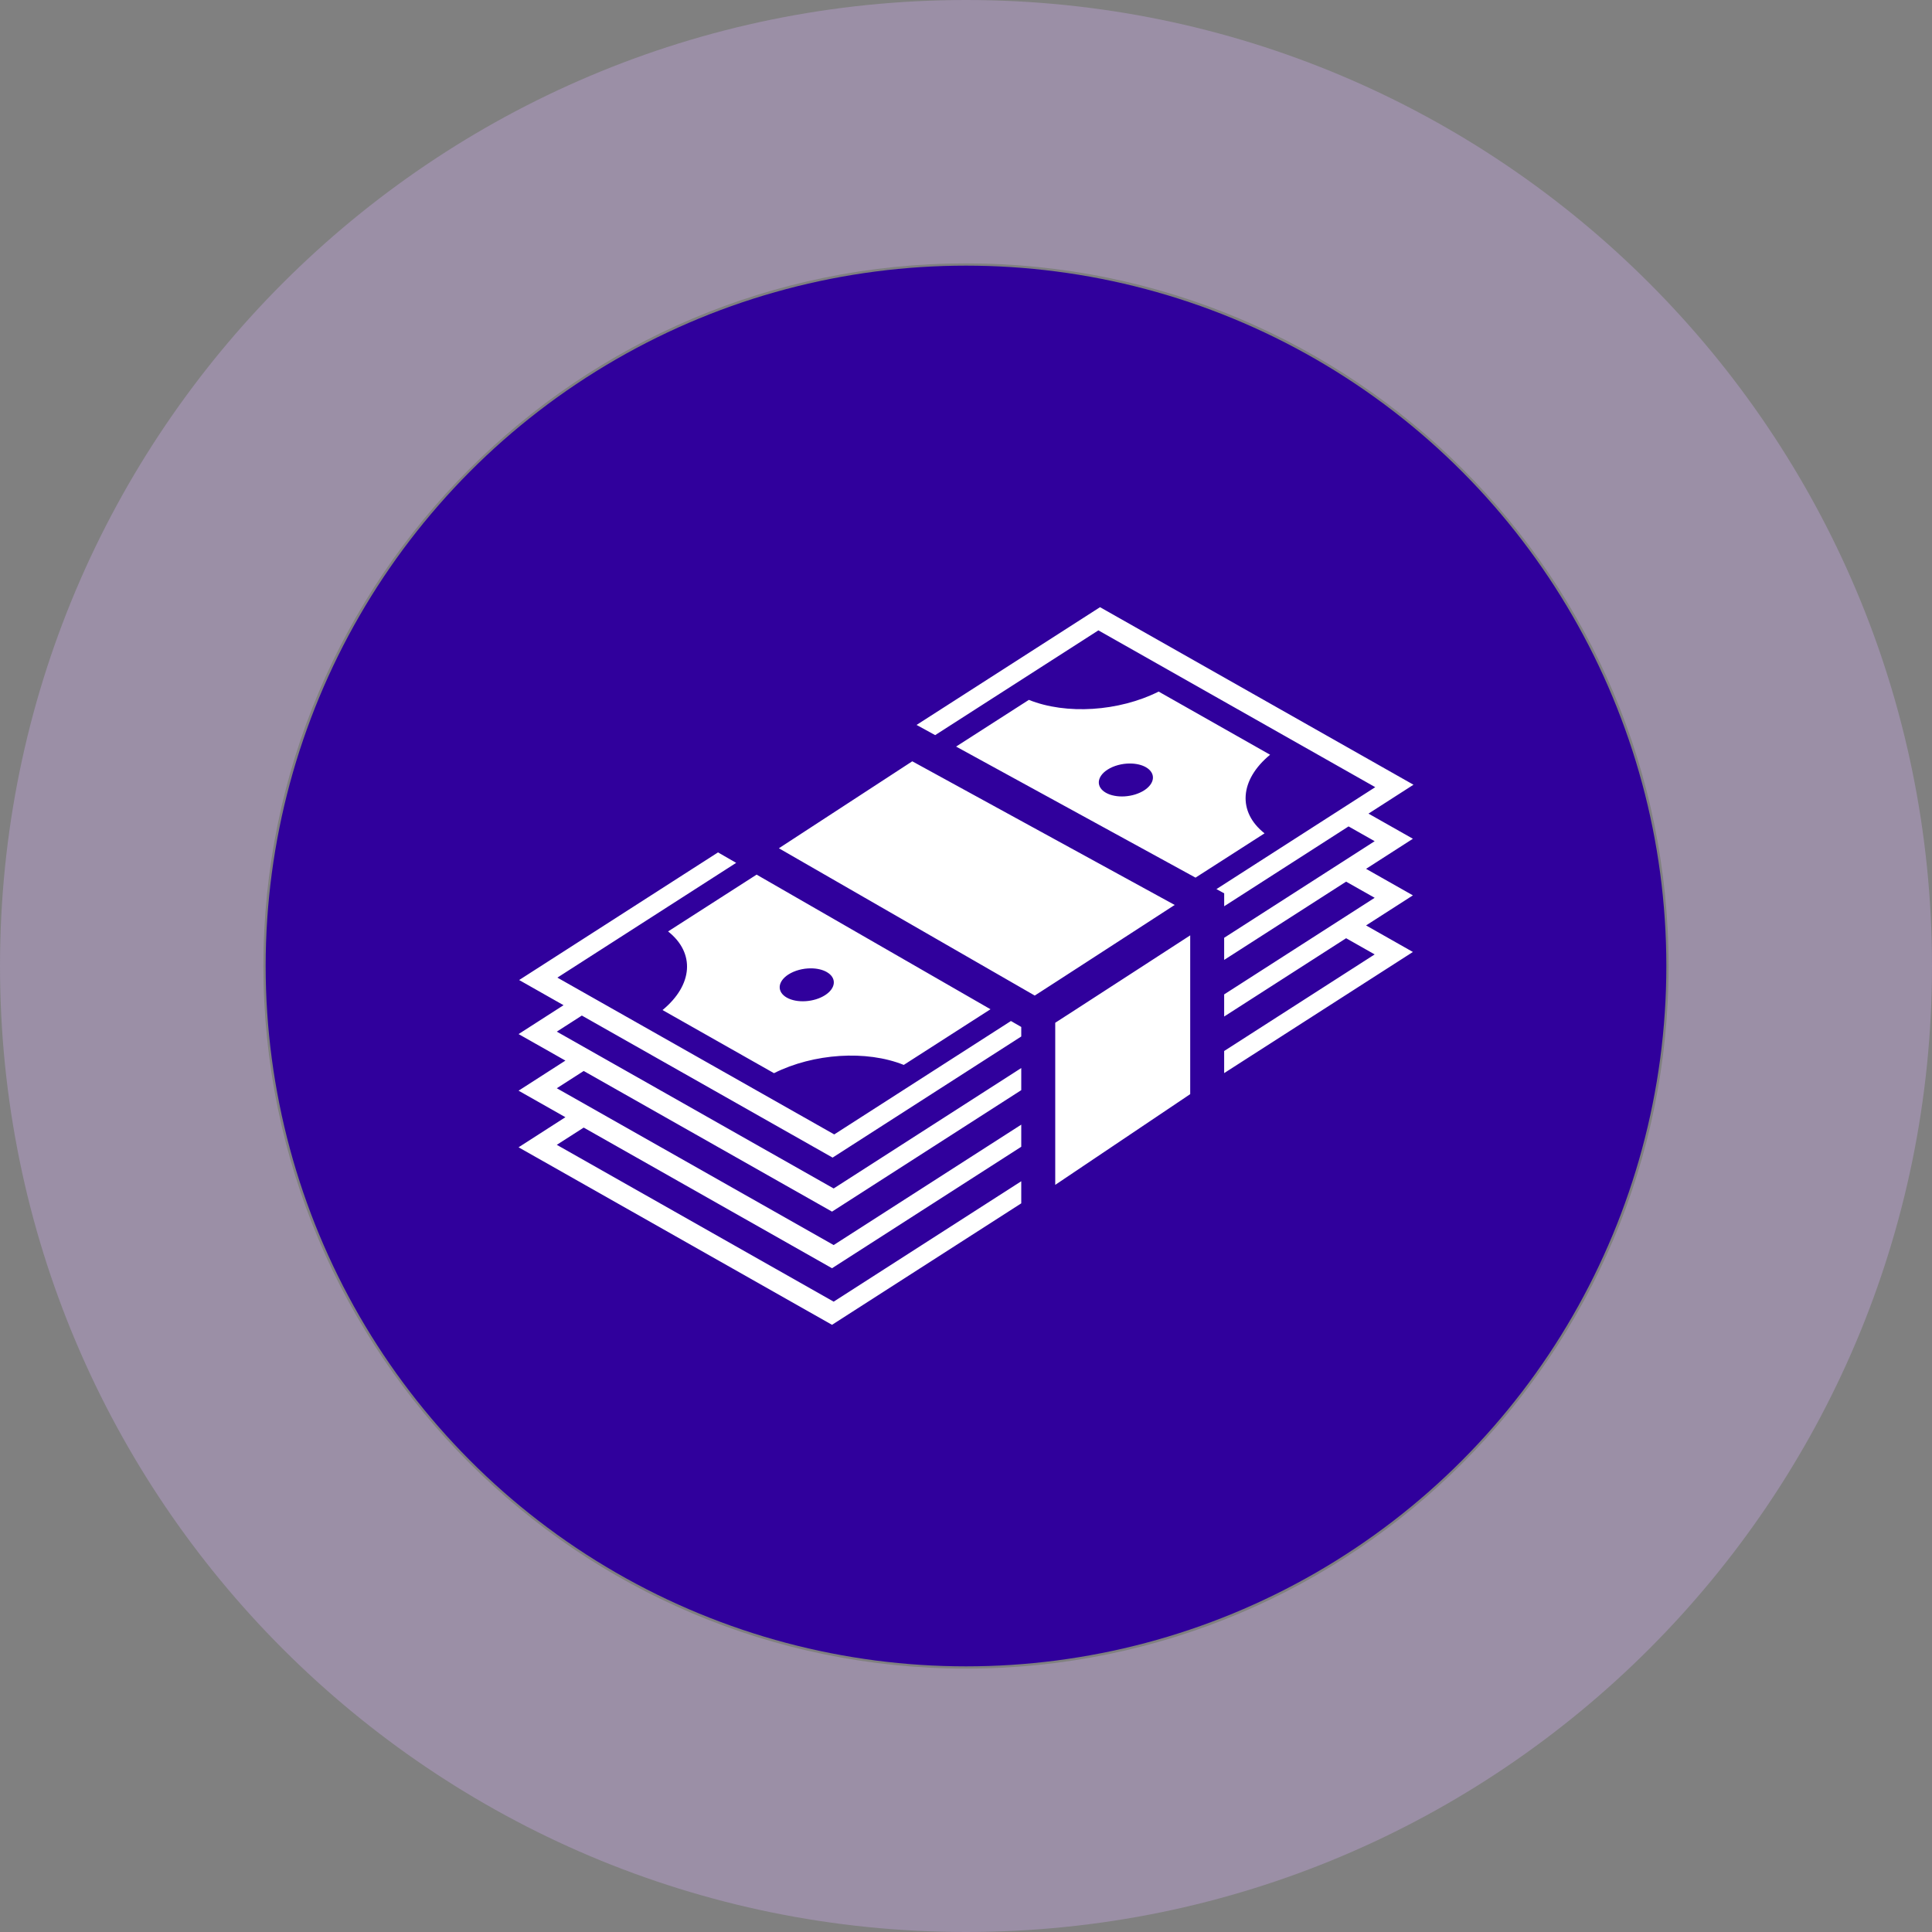 <svg width="80" height="80" viewBox="0 0 80 80" fill="none" xmlns="http://www.w3.org/2000/svg">
<rect x="0" y="0" width="80" height="80" fill="#808080" stroke="none"/>
<path opacity="0.3" d="M80 40C80 62.091 62.091 80 40 80C17.909 80 0 62.091 0 40C0 17.909 17.909 0 40 0C62.091 0 80 17.909 80 40ZM10.907 40C10.907 56.068 23.933 69.093 40 69.093C56.068 69.093 69.093 56.068 69.093 40C69.093 23.933 56.068 10.907 40 10.907C23.933 10.907 10.907 23.933 10.907 40Z" fill="#DBB2FF"/>
<circle cx="40" cy="40" r="29" fill="#30009C"/>
<path d="M45.55 25.142L37.953 30.018L38.723 30.44L45.482 26.102L56.946 32.595L50.37 36.816L50.691 36.991V37.526L55.841 34.22L56.922 34.832L50.69 38.832V39.748L55.74 36.507L56.922 37.176L50.69 41.176V42.092L55.74 38.85L56.922 39.52L50.69 43.52V44.435L58.505 39.419L56.566 38.32L58.505 37.075L56.566 35.977L58.505 34.731L56.666 33.69L58.529 32.494L45.55 25.142ZM47.977 28.637C46.333 29.462 44.144 29.602 42.603 28.98L39.59 30.914L49.504 36.341L52.362 34.507C51.236 33.618 51.33 32.292 52.592 31.252L47.977 28.637ZM37.775 31.524L32.252 35.125L42.847 41.224L42.951 41.157C43.146 41.032 43.422 40.853 43.751 40.641C44.409 40.215 45.279 39.651 46.147 39.089C47.397 38.279 48.042 37.861 48.641 37.472L37.775 31.524ZM46.795 31.615H46.796C47.046 31.617 47.275 31.67 47.446 31.767C47.545 31.823 47.623 31.893 47.673 31.972C47.724 32.05 47.746 32.137 47.74 32.226C47.734 32.315 47.698 32.405 47.636 32.491C47.574 32.577 47.486 32.657 47.378 32.727C47.269 32.796 47.142 32.854 47.004 32.897C46.866 32.94 46.719 32.966 46.572 32.976C46.425 32.985 46.28 32.977 46.147 32.951C46.013 32.926 45.894 32.884 45.794 32.827C45.593 32.714 45.487 32.548 45.5 32.368C45.513 32.189 45.643 32.008 45.862 31.868C45.986 31.788 46.135 31.724 46.297 31.68C46.458 31.636 46.629 31.614 46.795 31.615ZM29.731 35.296L21.497 40.581L23.335 41.623L21.473 42.819L23.412 43.917L21.473 45.163L23.412 46.261L21.473 47.507L34.452 54.858L42.288 49.828V48.913L34.52 53.899L23.056 47.405L24.17 46.691L34.452 52.515L42.288 47.485V46.569L34.52 51.555L23.056 45.062L24.17 44.347L34.452 50.171L42.288 45.141V44.225L34.52 49.212L23.056 42.718L24.093 42.052L34.476 47.934L42.288 42.919V42.524L41.86 42.278L34.544 46.974L23.08 40.481L30.483 35.729L29.731 35.296L29.731 35.296ZM31.33 36.216L27.664 38.569C28.79 39.458 28.696 40.784 27.434 41.824L32.049 44.438C33.692 43.614 35.882 43.474 37.423 44.096L41.014 41.791L31.329 36.216L31.33 36.216ZM49.284 38.731C48.656 39.139 48.102 39.498 46.912 40.269C46.113 40.787 45.314 41.305 44.514 41.822C44.185 42.035 43.908 42.213 43.711 42.34C43.704 42.345 43.702 42.346 43.695 42.351V49.063L49.284 45.306L49.284 38.731ZM33.582 40.097C33.832 40.098 34.061 40.152 34.232 40.249C34.433 40.363 34.539 40.528 34.526 40.708C34.513 40.888 34.383 41.068 34.164 41.208C33.945 41.349 33.655 41.438 33.358 41.457C33.061 41.476 32.781 41.423 32.58 41.309C32.379 41.195 32.273 41.03 32.286 40.85C32.299 40.67 32.429 40.49 32.648 40.35C32.773 40.27 32.921 40.206 33.083 40.162C33.245 40.118 33.415 40.096 33.582 40.097V40.097Z" fill="white"/>
</svg>
